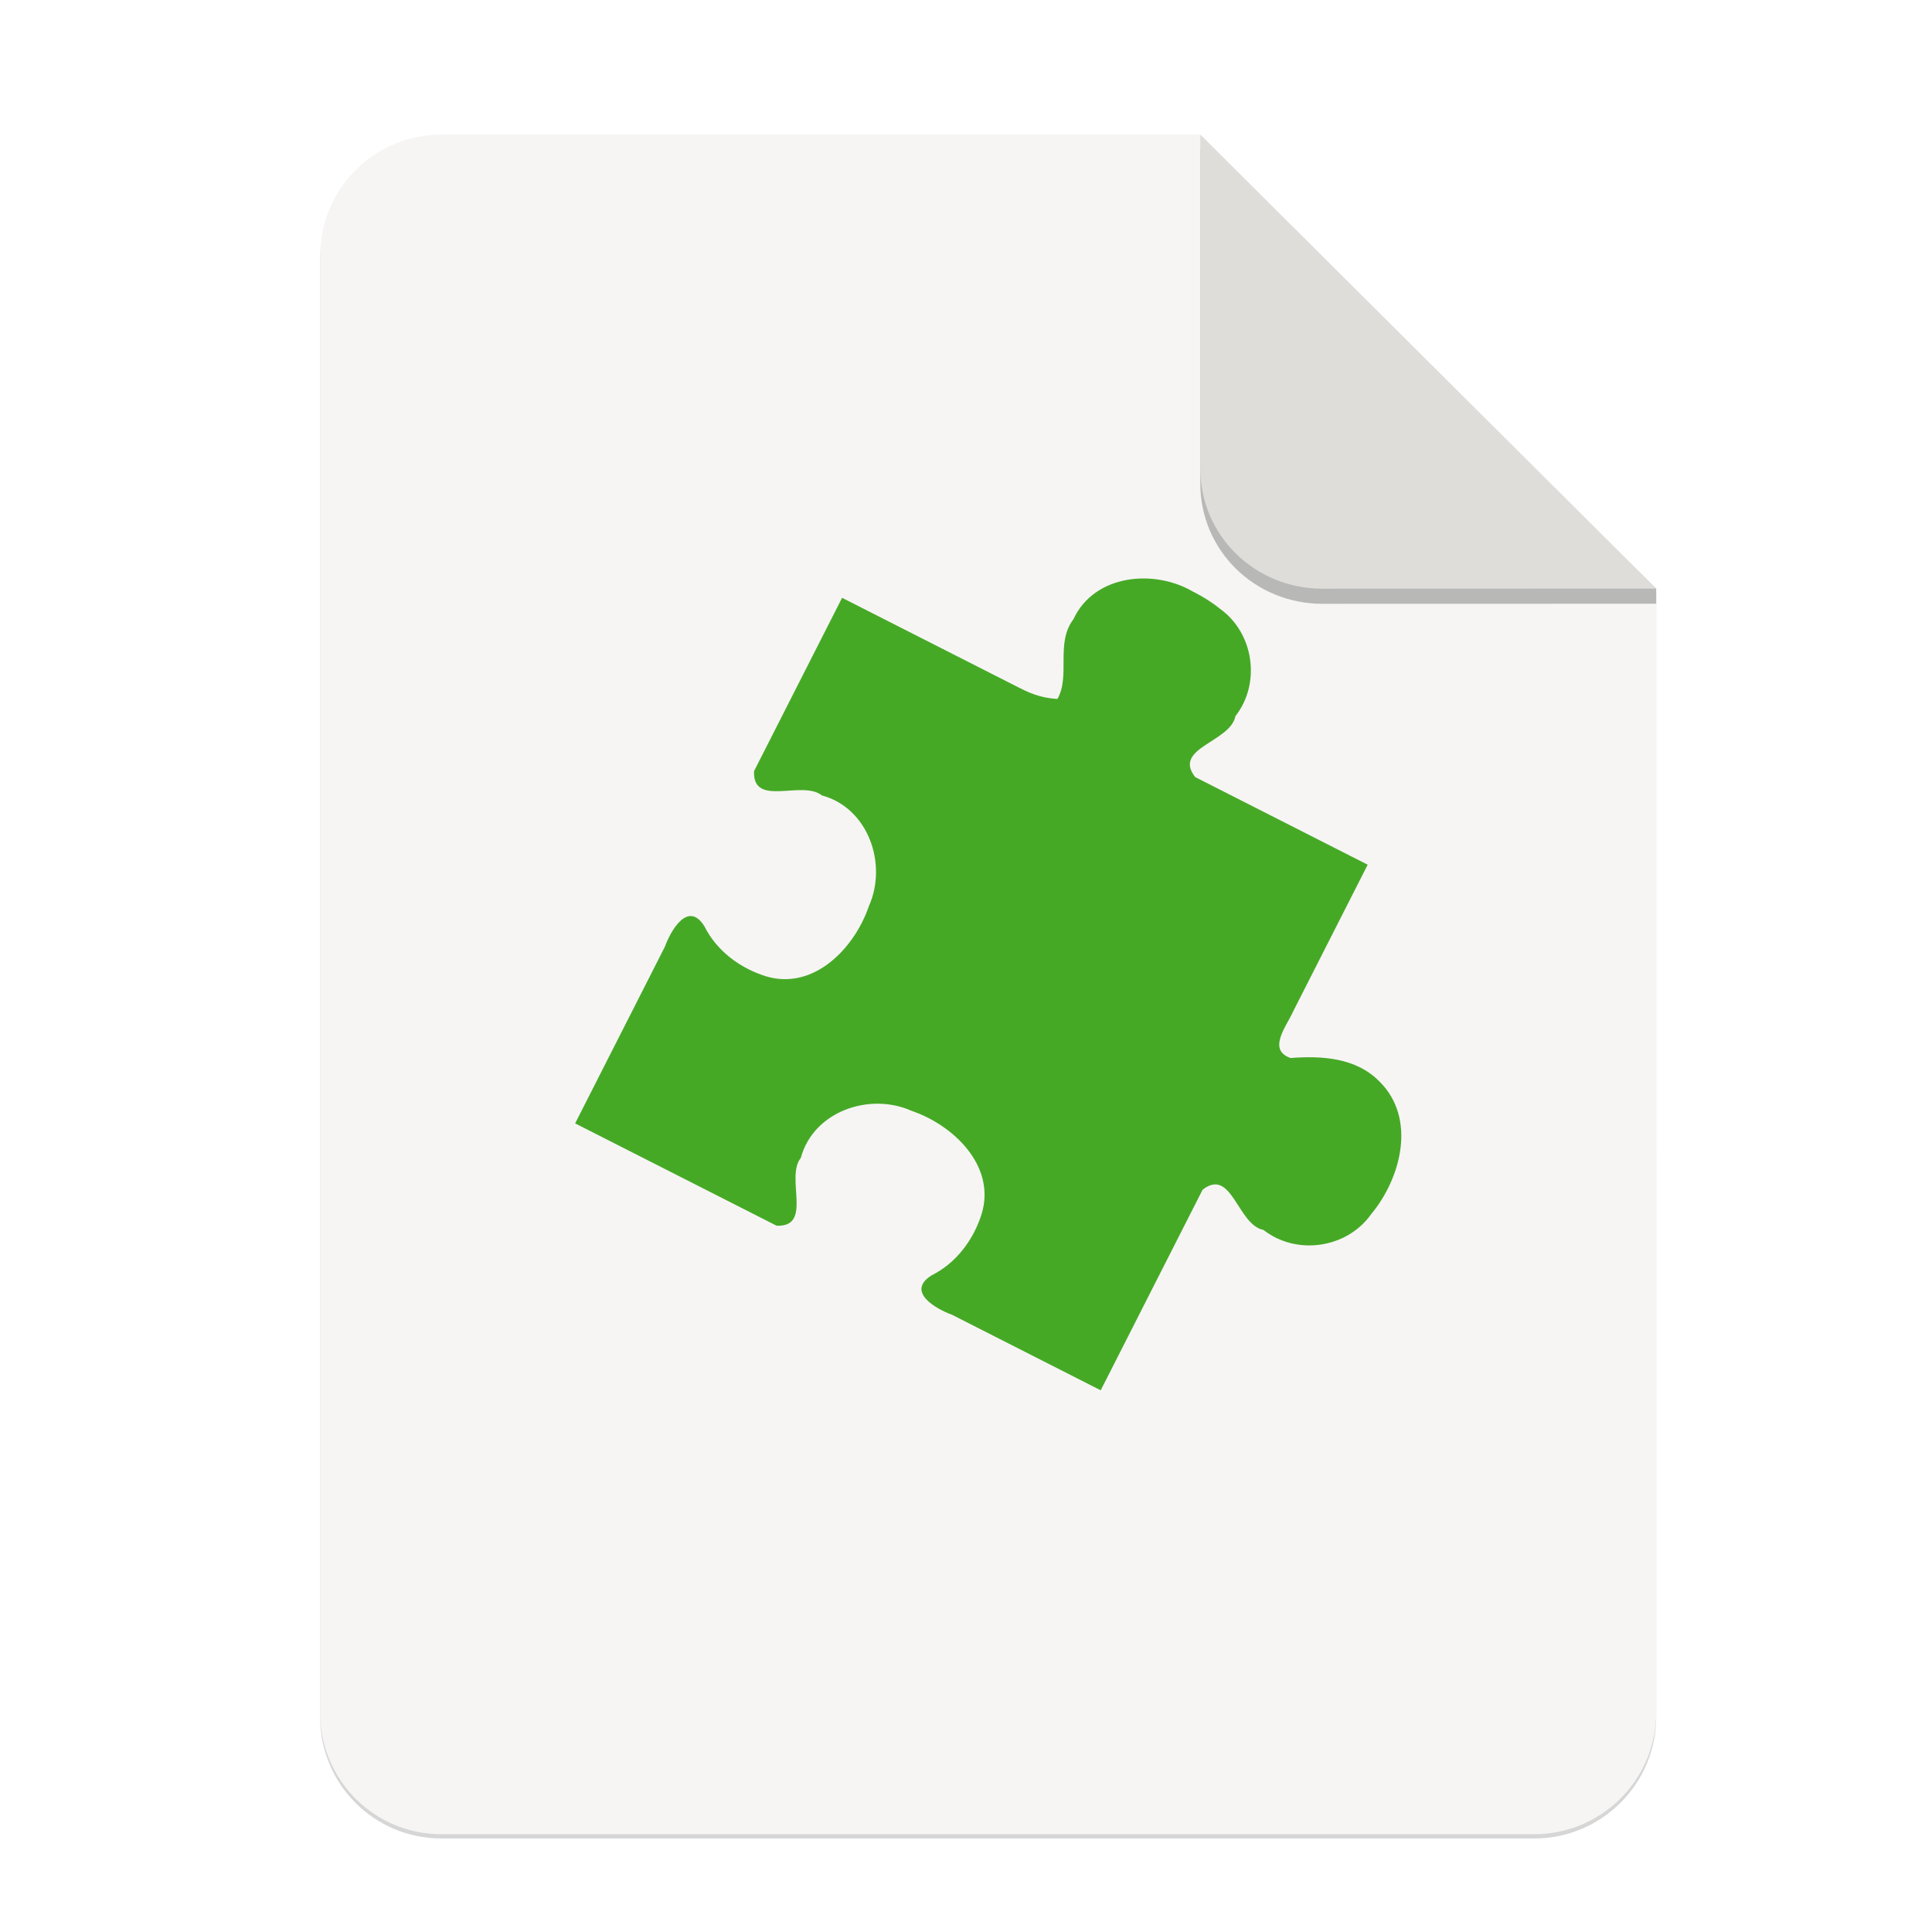 <svg height="256" viewBox="0 0 67.73 67.73" width="256" xmlns="http://www.w3.org/2000/svg" xmlns:xlink="http://www.w3.org/1999/xlink">
  <filter id="filter16020-3" color-interpolation-filters="sRGB" height="1.021" width="1.027" x="-.014" y="-.011">
    <feGaussianBlur stdDeviation="2"/>
  </filter>
  <g enable-background="new" stroke-width=".25" transform="matrix(.133 0 0 .133 .606 28.615)">
    <path d="m111.828-178.55h200l120.172 119.672.005 296.24c0 17.728-14.449 32.088-32.177 32.088h-288c-17.728 0-32-14.272-32-32v-384c0-17.728 14.272-32 32-32z" filter="url(#filter16020-3)" opacity=".4"/>
    <path d="m111.828-179.672h200l120.172 119.672.005 296.24c0 17.728-14.449 32.088-32.177 32.088h-288c-17.728 0-32-14.272-32-32v-384c0-17.728 14.272-32 32-32z" fill="#f6f5f4"/>
    <path d="m311.828-175.692v88c0 17.728 14.442 31.694 32.17 31.694l88.001-.022v-3.979z" opacity=".25"/>
    <path d="m311.828-179.672v88c0 17.728 14.442 31.694 32.17 31.694l88.001-.022z" fill="#deddda"/>
    <path d="m93.075 248.47c-1.369-.813-3.475-.617-4.205.963-.636.838-.096 1.978-.558 2.791-.641-.036-1.039-.239-1.408-.426l-6.141-3.119c-.899 1.77-2.188 4.308-3.087 6.078-.051 1.287 1.685.294 2.377.848 1.635.441 2.307 2.412 1.65 3.879-.497 1.465-1.927 2.972-3.614 2.46-.906-.283-1.726-.894-2.152-1.752-.572-.917-1.18.149-1.386.718l-3.145 6.191 7.062 3.587c1.287.051.294-1.685.848-2.377.441-1.634 2.412-2.307 3.879-1.651 1.465.498 2.971 1.927 2.46 3.614-.283.906-.894 1.726-1.752 2.152-.917.572.149 1.18.718 1.386l5.207 2.645 3.571-7.03c1.026-.804 1.221 1.234 2.136 1.41 1.153.903 2.917.647 3.766-.545 1.052-1.261 1.608-3.361.3-4.656-.819-.84-2.024-.91-3.118-.826-.824-.282-.146-1.109.074-1.601.746-1.469 1.882-3.706 2.629-5.175l-6.046-3.071c-.804-1.026 1.234-1.221 1.41-2.136.903-1.153.647-2.917-.545-3.766-.286-.232-.601-.426-.929-.593z" fill="#46a926" stroke-width=".976" transform="matrix(7.52 0 0 7.52 -389.931 -1927.643)"/>
  </g>
</svg>
